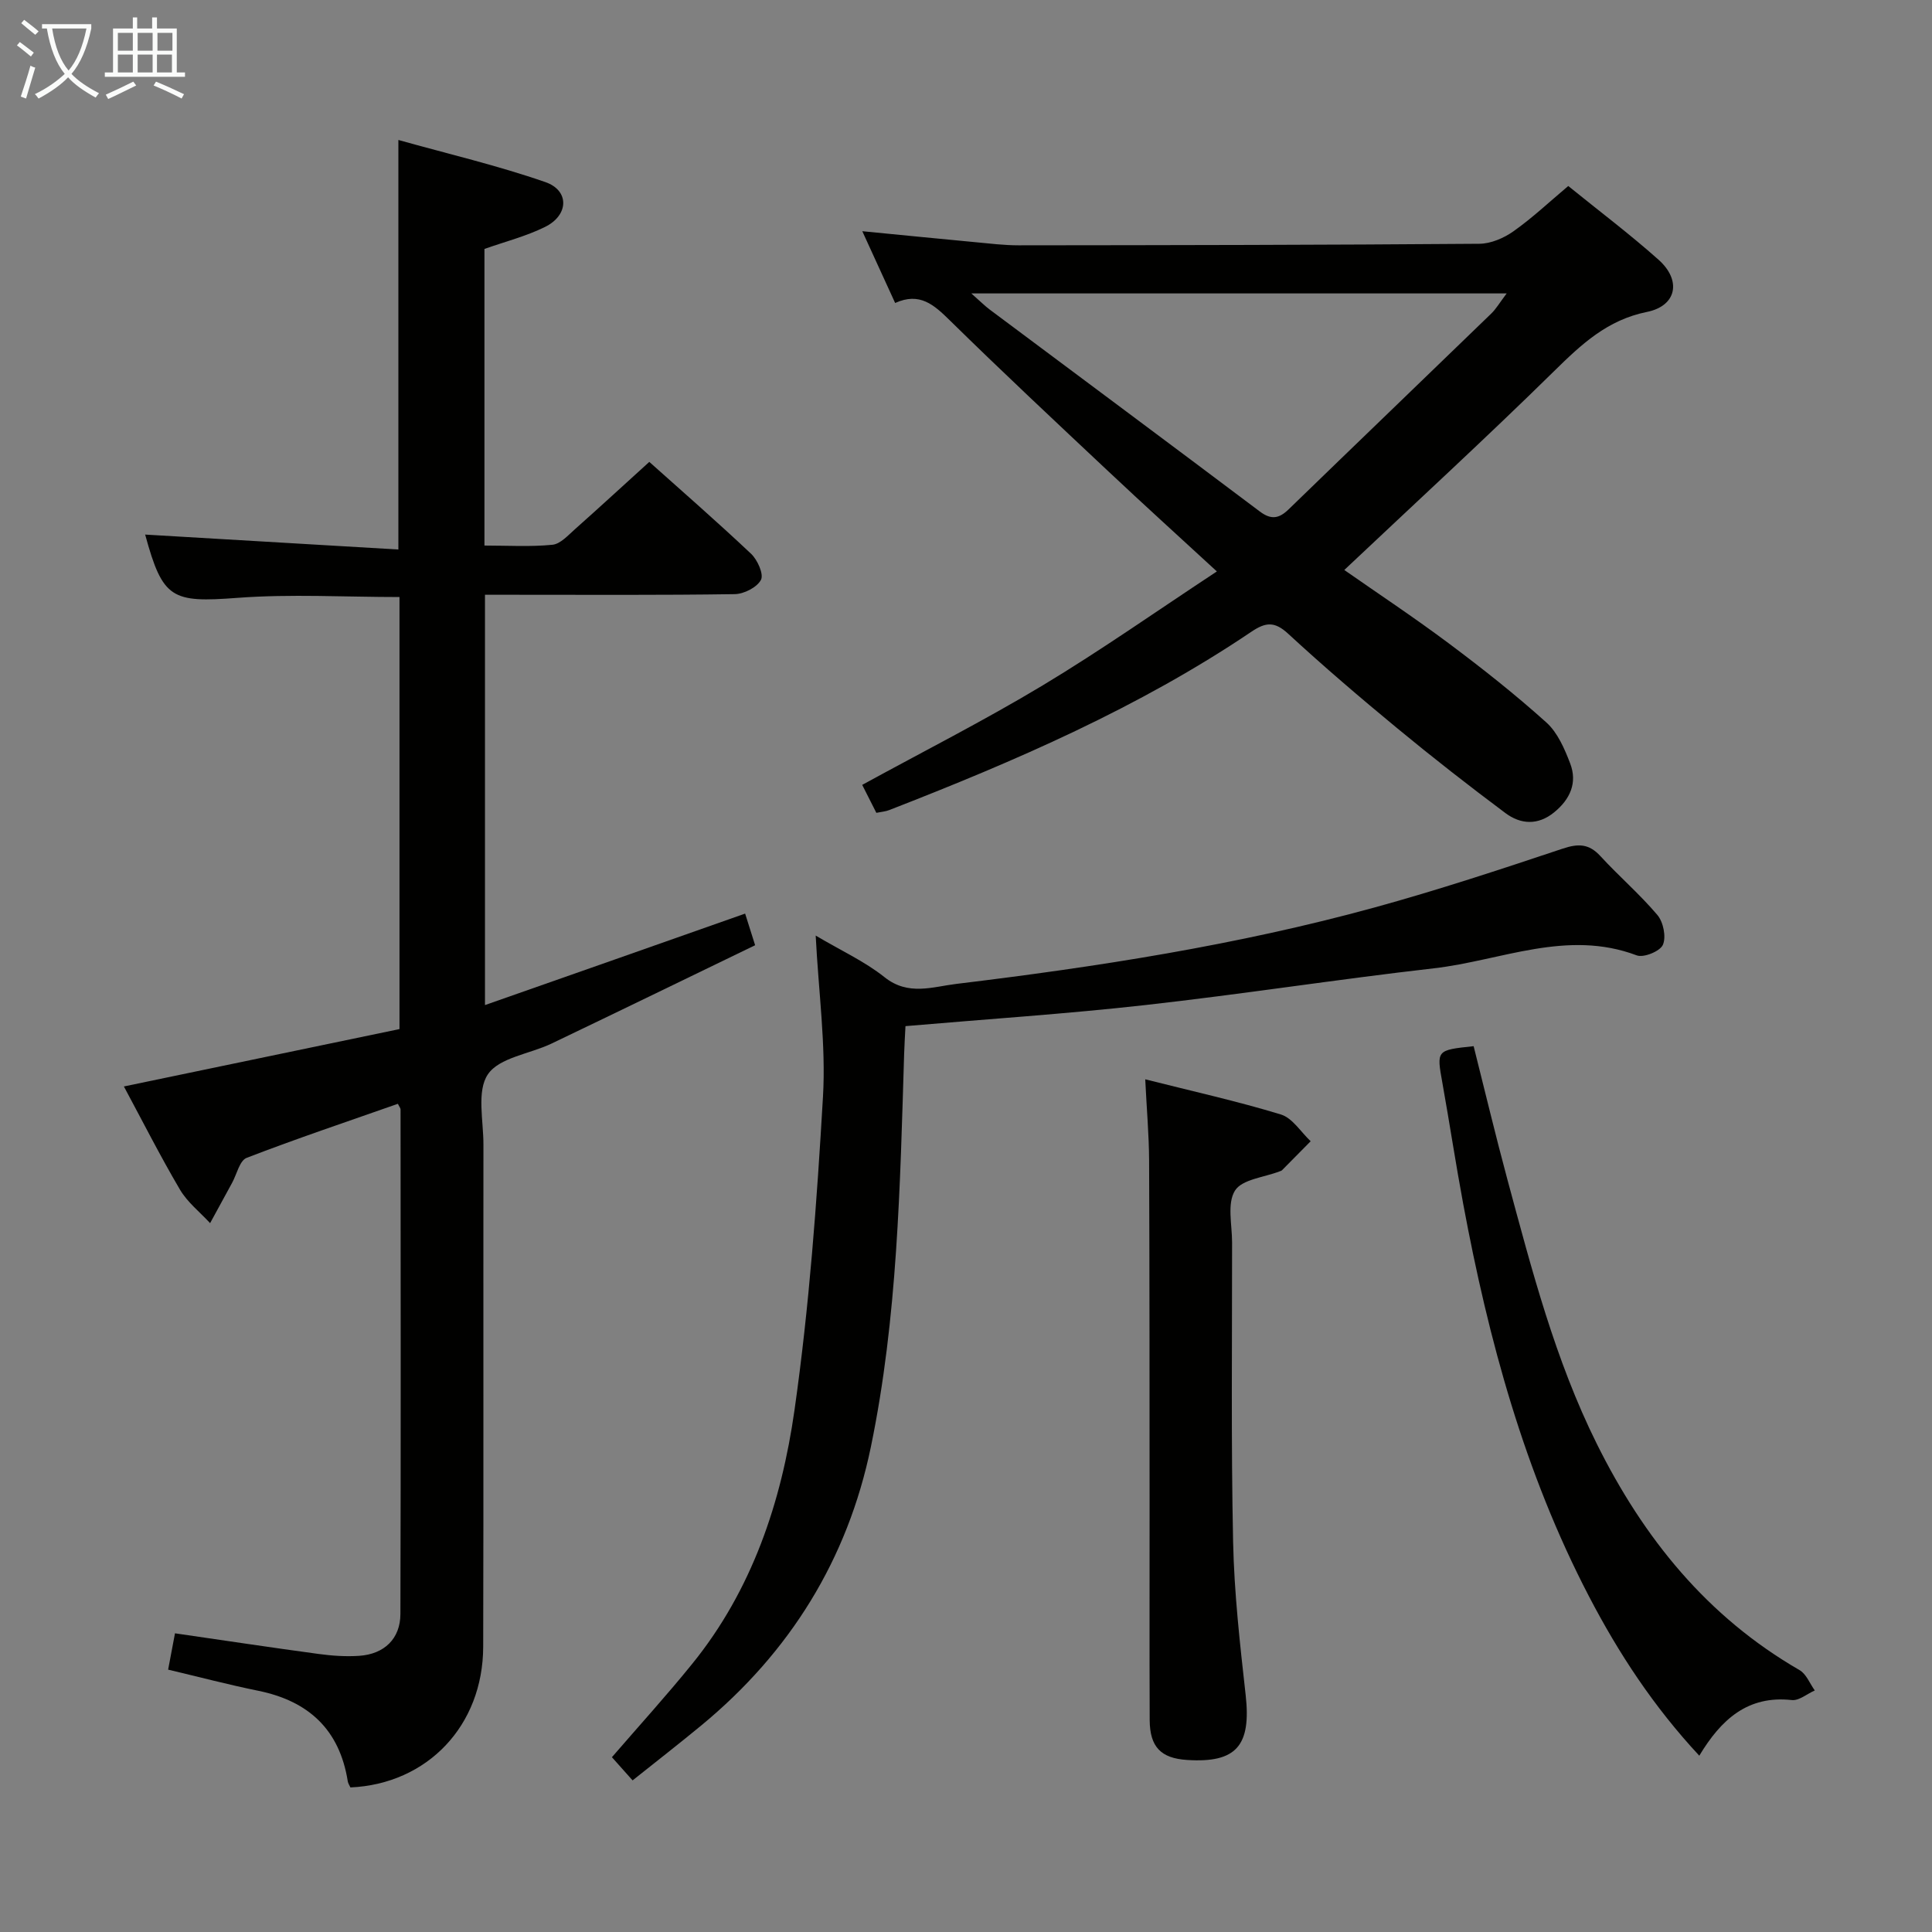 <svg enable-background="new 0 0 400 400" viewBox="0 0 400 400" xmlns="http://www.w3.org/2000/svg"><rect x="0" y="0" width="400" height="400" fill="#808080" stroke="none"/><g fill="#010100"><path d="m154.27 189.15c.62 1.97 1.16 3.68 2.07 6.55-14.1 6.82-28.11 13.64-42.17 20.37-4.48 2.14-10.8 2.87-13.16 6.36-2.35 3.47-.91 9.59-.92 14.55-.04 34.65.04 69.31-.05 103.96-.04 16.33-11.54 28.41-27.49 29.13-.18-.41-.48-.83-.55-1.28-1.7-10.7-8.12-16.62-18.56-18.74-6.14-1.25-12.21-2.85-18.63-4.37.5-2.63.94-5.01 1.42-7.52 10.07 1.46 19.88 2.94 29.7 4.27 2.79.38 5.66.58 8.46.39 5.18-.36 8.5-3.55 8.51-8.66.1-34.82.05-69.64.03-104.46 0-.28-.26-.56-.55-1.17-10.44 3.67-20.96 7.2-31.31 11.19-1.46.56-2.04 3.39-3.02 5.18-1.52 2.78-3.03 5.56-4.55 8.34-2.11-2.29-4.69-4.31-6.24-6.94-4.09-6.95-7.74-14.16-11.61-21.36 19.39-4.04 38.16-7.94 57.06-11.88 0-30.21 0-59.78 0-89.45-11.35 0-22.51-.66-33.55.17-13.57 1.02-15.46.26-19.09-13.04-.04-.14.07-.32 0-.06 17.41 1.03 34.75 2.05 52.41 3.09 0-28.49 0-56 0-84.79 10.28 2.88 20.53 5.28 30.43 8.72 5.03 1.75 4.86 6.85-.06 9.28-3.95 1.95-8.32 3.06-12.55 4.56v61.41c4.84 0 9.49.29 14.06-.16 1.67-.16 3.27-1.98 4.71-3.25 5.1-4.53 10.11-9.15 15.36-13.91 6.53 5.84 13.93 12.29 21.07 19.02 1.33 1.26 2.66 4.23 2.05 5.4-.81 1.55-3.51 2.93-5.43 2.96-15.32.23-30.65.13-45.98.13-1.8 0-3.6 0-5.73 0v84.95c17.99-6.3 35.67-12.53 53.86-18.94z"/><path d="m181.44 168.29c-.97-1.91-1.92-3.79-2.93-5.79 12.7-6.95 25.28-13.33 37.34-20.58 12.07-7.26 23.61-15.39 36.09-23.61-8.06-7.42-15.29-13.97-22.39-20.65-11.03-10.37-22.1-20.72-32.9-31.33-3.26-3.2-6.21-5.91-11.32-3.6-2.27-4.95-4.38-9.58-6.8-14.86 8.3.81 15.84 1.56 23.39 2.27 2.98.28 5.96.65 8.94.65 31.81-.03 63.62-.07 95.43-.32 2.39-.02 5.08-1.18 7.08-2.6 3.9-2.76 7.41-6.07 11.32-9.36 6.39 5.18 12.77 9.98 18.71 15.28 4.78 4.27 3.75 9.54-2.41 10.79-8.23 1.66-13.58 6.71-19.22 12.25-14.1 13.86-28.68 27.24-43.45 41.18 6.96 4.86 14.51 9.86 21.75 15.28 6.9 5.16 13.69 10.53 20.09 16.29 2.32 2.09 3.76 5.43 4.92 8.46 1.55 4.01 0 7.44-3.29 10.13-3.36 2.75-6.95 2.53-10.12.16-7.59-5.67-15.06-11.5-22.36-17.53-7.7-6.35-15.3-12.85-22.63-19.61-2.79-2.57-4.64-2.39-7.6-.39-23.29 15.71-48.89 26.77-74.93 36.9-.76.31-1.6.36-2.71.59zm19.66-107.54c1.87 1.65 2.79 2.58 3.82 3.35 18.64 13.93 37.32 27.81 55.91 41.8 2.36 1.77 3.98 1.48 5.97-.45 13.96-13.54 27.99-27.01 41.96-40.54.99-.96 1.71-2.21 3.18-4.16-37.15 0-73.33 0-110.84 0z"/><path d="m168.88 193.7c5.28 3.13 10.19 5.37 14.27 8.63 4.89 3.9 9.95 1.97 14.82 1.38 29.17-3.53 58.2-8.03 86.59-15.82 13.1-3.6 26.03-7.86 38.92-12.17 3.28-1.1 5.49-1.07 7.88 1.54 3.83 4.17 8.16 7.89 11.8 12.2 1.22 1.45 1.84 4.53 1.12 6.16-.58 1.33-3.98 2.72-5.41 2.18-14.47-5.46-28.1 1.09-42.02 2.68-19.95 2.28-39.81 5.38-59.76 7.61-16.32 1.83-32.73 2.9-49.62 4.36-.1 1.92-.22 3.87-.28 5.81-.84 27.24-1.35 54.53-6.89 81.33-4.82 23.28-16.74 42.48-35.09 57.63-4.59 3.79-9.3 7.45-14.24 11.39-1.56-1.75-2.85-3.2-4.28-4.8 5.63-6.52 11.31-12.76 16.61-19.31 12.42-15.31 18.49-33.54 21.19-52.54 3.06-21.49 4.64-43.23 5.9-64.92.62-10.7-.91-21.54-1.51-33.34z"/><path d="m237.11 223.46c9.85 2.49 19.07 4.53 28.08 7.28 2.4.73 4.13 3.63 6.17 5.54-1.98 2-3.95 4.01-5.93 6-.11.11-.29.16-.45.22-3.22 1.26-7.82 1.65-9.29 4-1.67 2.66-.6 7.08-.6 10.73.01 20.65-.22 41.3.21 61.94.22 10.6 1.42 21.21 2.6 31.76 1.17 10.47-1.9 14.12-12.14 13.45-5.41-.35-7.7-2.69-7.73-8.27-.06-14.82-.01-29.64-.02-44.46-.02-23.81 0-47.63-.1-71.44-.03-5.28-.5-10.55-.8-16.75z"/><path d="m305.1 216.6c2.32 9.2 4.54 18.52 7.03 27.75 5.02 18.57 9.83 37.19 18.47 54.58 9.71 19.54 22.84 35.8 41.98 46.85 1.4.81 2.12 2.78 3.15 4.21-1.59.7-3.26 2.15-4.75 1.99-9.14-1.01-14.66 4.03-19.16 11.52-9.48-10.19-16.72-21.23-22.86-33.03-13.32-25.58-20.78-53.05-26.02-81.22-1.55-8.31-2.81-16.67-4.3-25-1.23-6.84-1.29-6.83 6.46-7.65z"/></g><path d="m6.4 11.7c-1-.8-1.9-1.6-2.9-2.3l.6-.7c.9.7 1.9 1.4 2.9 2.2zm-2.1 8.3c.7-2.1 1.4-4.2 2-6.4.2.1.6.3 1 .4-.7 2.3-1.3 4.4-1.9 6.4zm3-12.8c-1.1-.9-2.1-1.7-2.9-2.4l.6-.7c1 .8 2 1.5 3 2.4zm1.4-1.3v-.9h10.2v.9c-.9 4.2-2.3 7.3-4.1 9.4 1.3 1.4 3.2 2.7 5.7 4-.2.2-.4.5-.7.9-2.5-1.4-4.4-2.7-5.7-4.2-1.4 1.5-3.5 3-6.1 4.4 0 0 0 0-.1-.1-.3-.4-.5-.7-.7-.8 2.7-1.3 4.7-2.8 6.2-4.2-1.8-2.2-3-5.3-3.7-9.4zm9.2 0h-7.1c.6 3.8 1.7 6.7 3.4 8.7 1.7-2 2.9-4.8 3.7-8.7z" fill="#fafbfa"/><path d="m31.6 3.6h.9v2.3h4.1v9.1h1.7v.9h-16.6v-.9h1.7v-9.1h4.1v-2.3h.9v2.3h3.1v-2.3zm-4 13.3.6.8c-1.9.9-3.8 1.9-5.8 2.8-.2-.3-.3-.6-.5-.9 2-.9 3.9-1.8 5.7-2.7zm-3.2-10.1v3.7h3.1v-3.7zm0 4.5v3.7h3.1v-3.7zm4.1-4.5v3.7h3.1v-3.7zm0 4.5v3.7h3.1v-3.7zm9.1 9.1c-2.1-1.1-4.1-2-5.8-2.7l.5-.8c2.2.9 4.1 1.8 5.8 2.6zm-1.9-13.6h-3.1v3.7h3.1zm-3.2 4.5v3.7h3.1v-3.7z" fill="#fafbfa"/></svg>